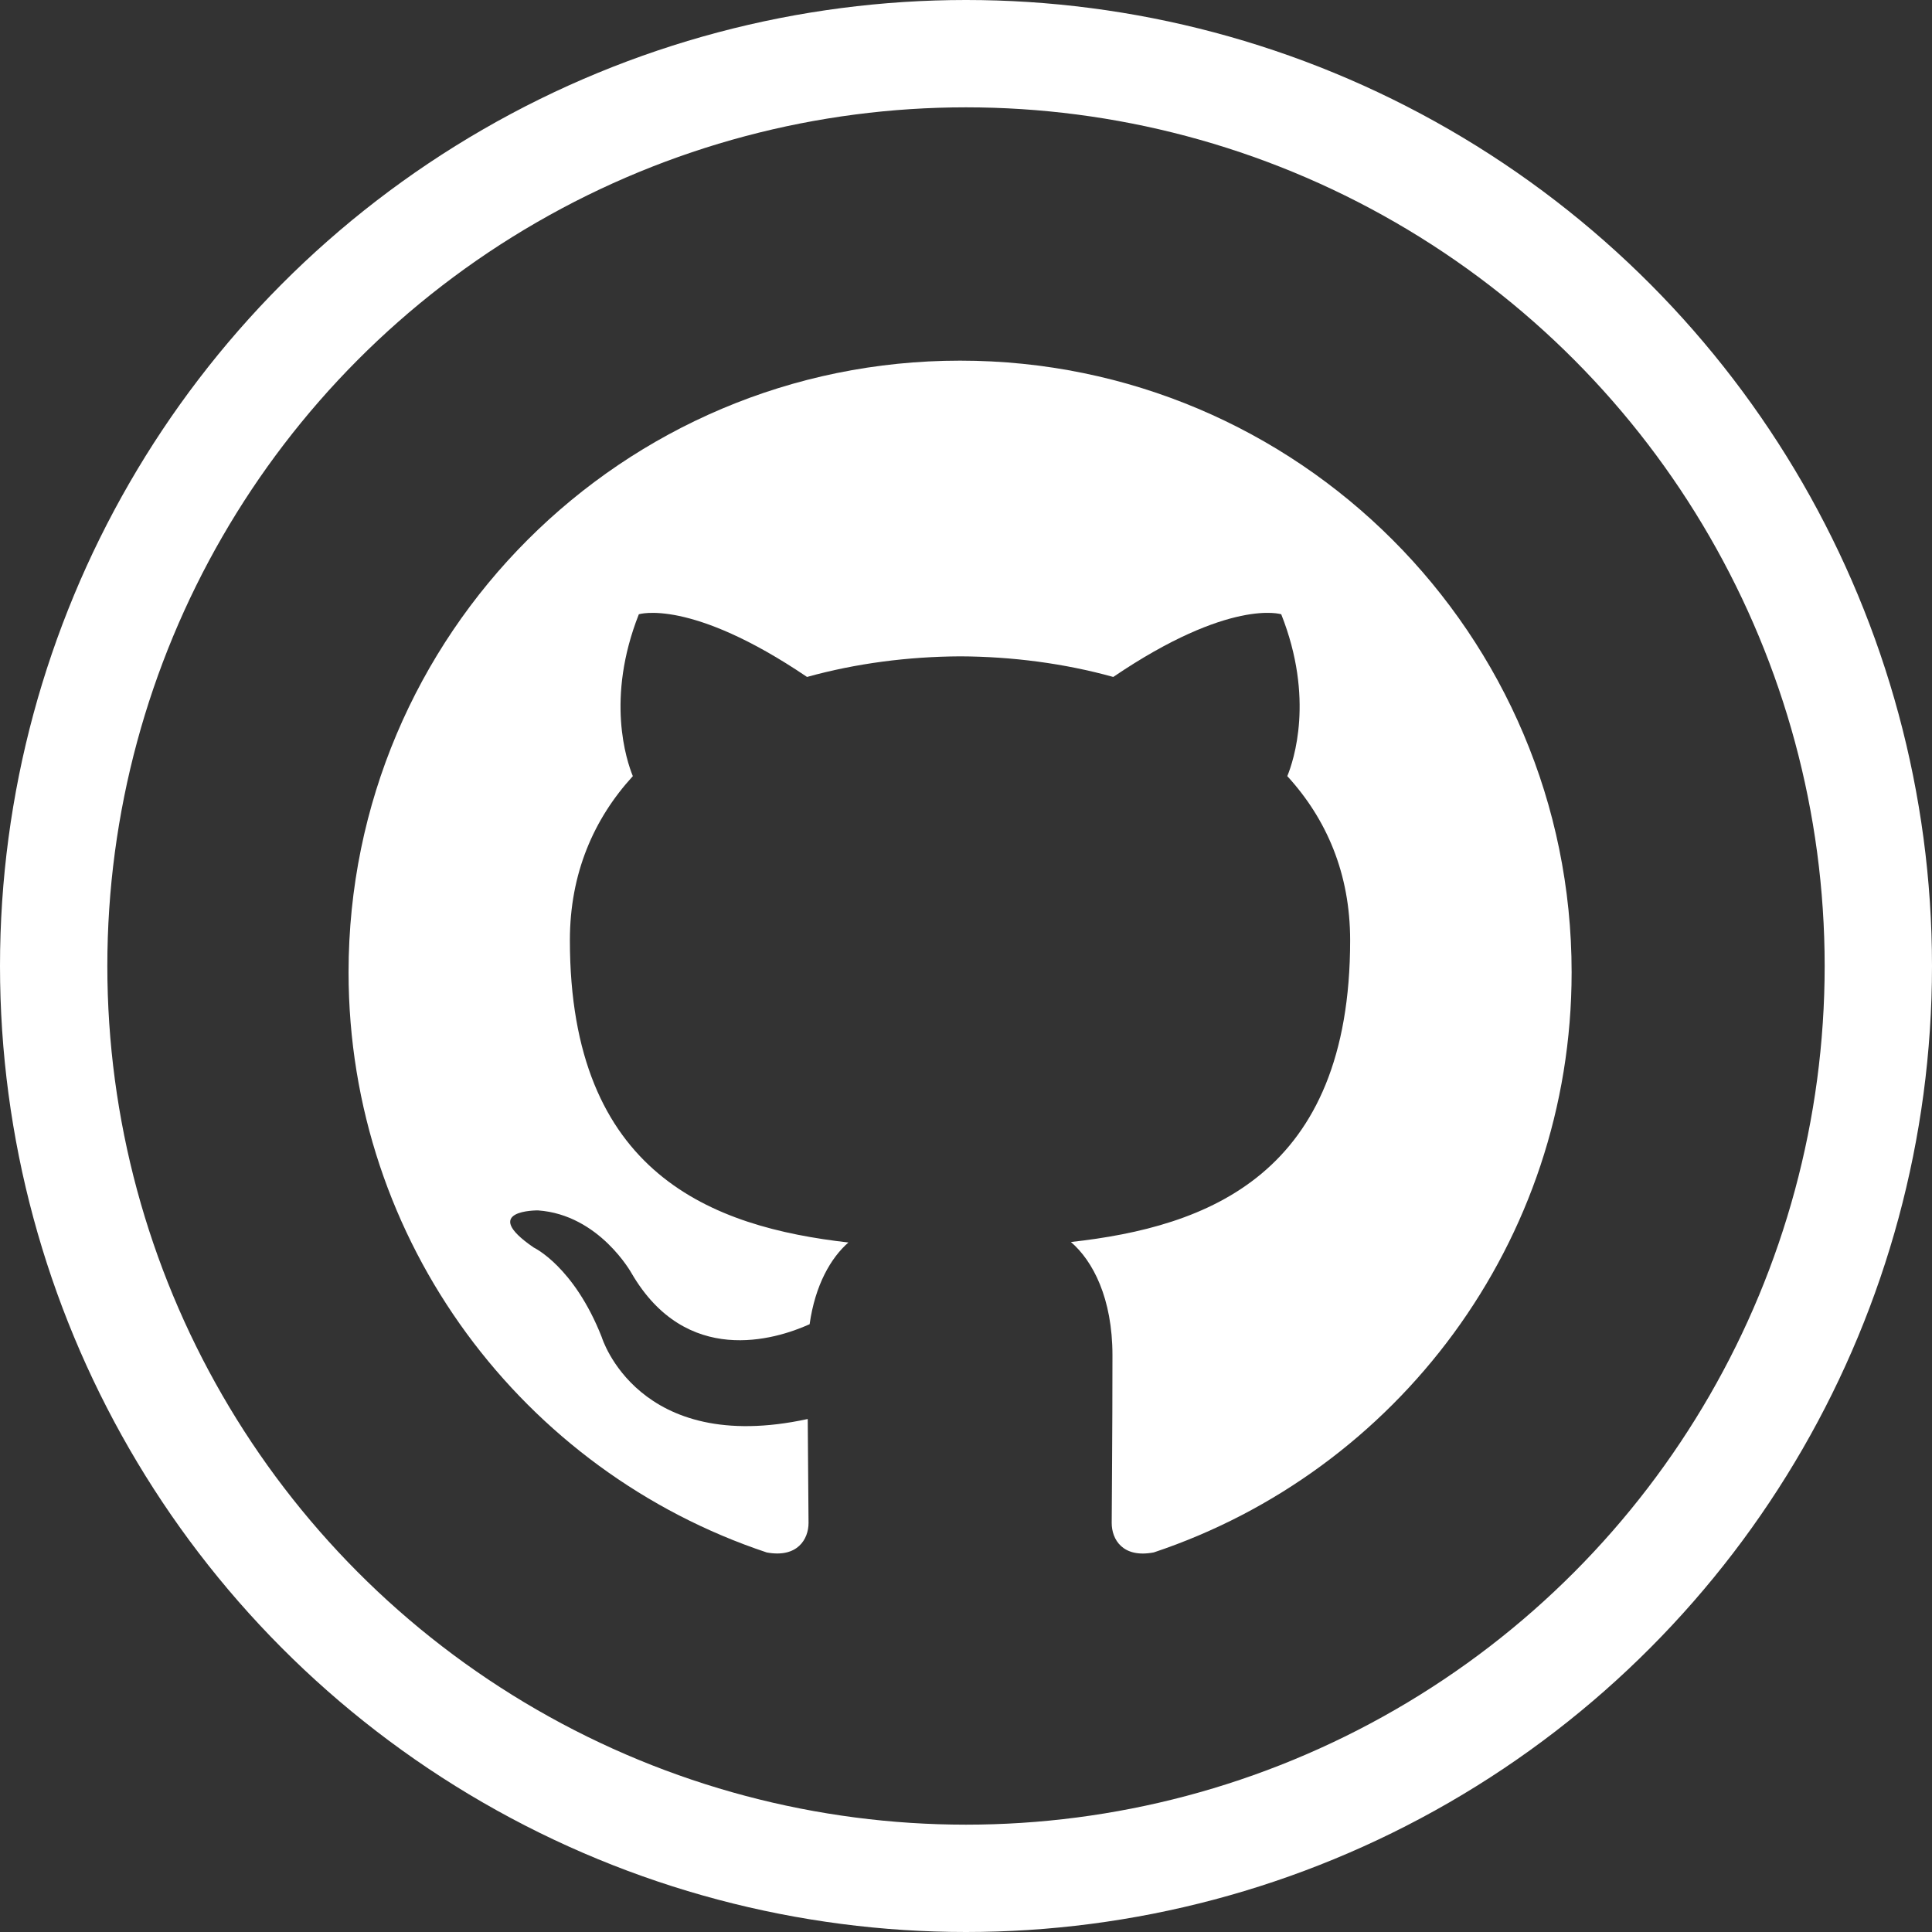 <?xml version="1.0" encoding="utf-8"?>
<!-- Generator: Adobe Illustrator 17.0.0, SVG Export Plug-In . SVG Version: 6.00 Build 0)  -->
<!DOCTYPE svg PUBLIC "-//W3C//DTD SVG 1.1//EN" "http://www.w3.org/Graphics/SVG/1.1/DTD/svg11.dtd">
<svg version="1.1" id="Layer_1" xmlns="http://www.w3.org/2000/svg" xmlns:xlink="http://www.w3.org/1999/xlink" x="0px" y="0px"
	 width="36px" height="36px" viewBox="0 0 36 36" enable-background="new 0 0 36 36" xml:space="preserve">
<rect x="0" y="0" width="36" height="36" fill="#333333" stroke="none"/>
<g>
	<circle fill="none" stroke="#FFFFFF" stroke-width="2" stroke-miterlimit="10" cx="18" cy="18" r="17"/>
	<path fill-rule="evenodd" clip-rule="evenodd" fill="#FFFFFF" d="M17.889,6.72c-6.292,0-11.394,5.102-11.394,11.396
		c0,5.034,3.265,9.305,7.793,10.812c0.57,0.105,0.778-0.247,0.778-0.549c0-0.271-0.01-0.987-0.015-1.938
		c-3.17,0.689-3.839-1.527-3.839-1.527c-0.518-1.316-1.265-1.667-1.265-1.667c-1.035-0.707,0.078-0.693,0.078-0.693
		c1.144,0.081,1.745,1.174,1.745,1.174c1.016,1.741,2.667,1.239,3.316,0.947c0.104-0.736,0.398-1.239,0.723-1.523
		c-2.53-0.288-5.19-1.265-5.19-5.632c0-1.244,0.444-2.261,1.173-3.058c-0.117-0.288-0.508-1.447,0.112-3.016
		c0,0,0.957-0.306,3.134,1.168c0.909-0.253,1.884-0.379,2.853-0.384c0.968,0.004,1.943,0.131,2.853,0.384
		c2.175-1.475,3.13-1.168,3.13-1.168c0.622,1.569,0.231,2.727,0.113,3.016c0.73,0.797,1.171,1.814,1.171,3.058
		c0,4.378-2.664,5.341-5.203,5.623c0.409,0.352,0.774,1.047,0.774,2.11c0,1.523-0.014,2.752-0.014,3.126
		c0,0.305,0.205,0.659,0.784,0.548c4.524-1.51,7.786-5.778,7.786-10.811C29.285,11.821,24.183,6.72,17.889,6.72z"/>
</g>
</svg>
